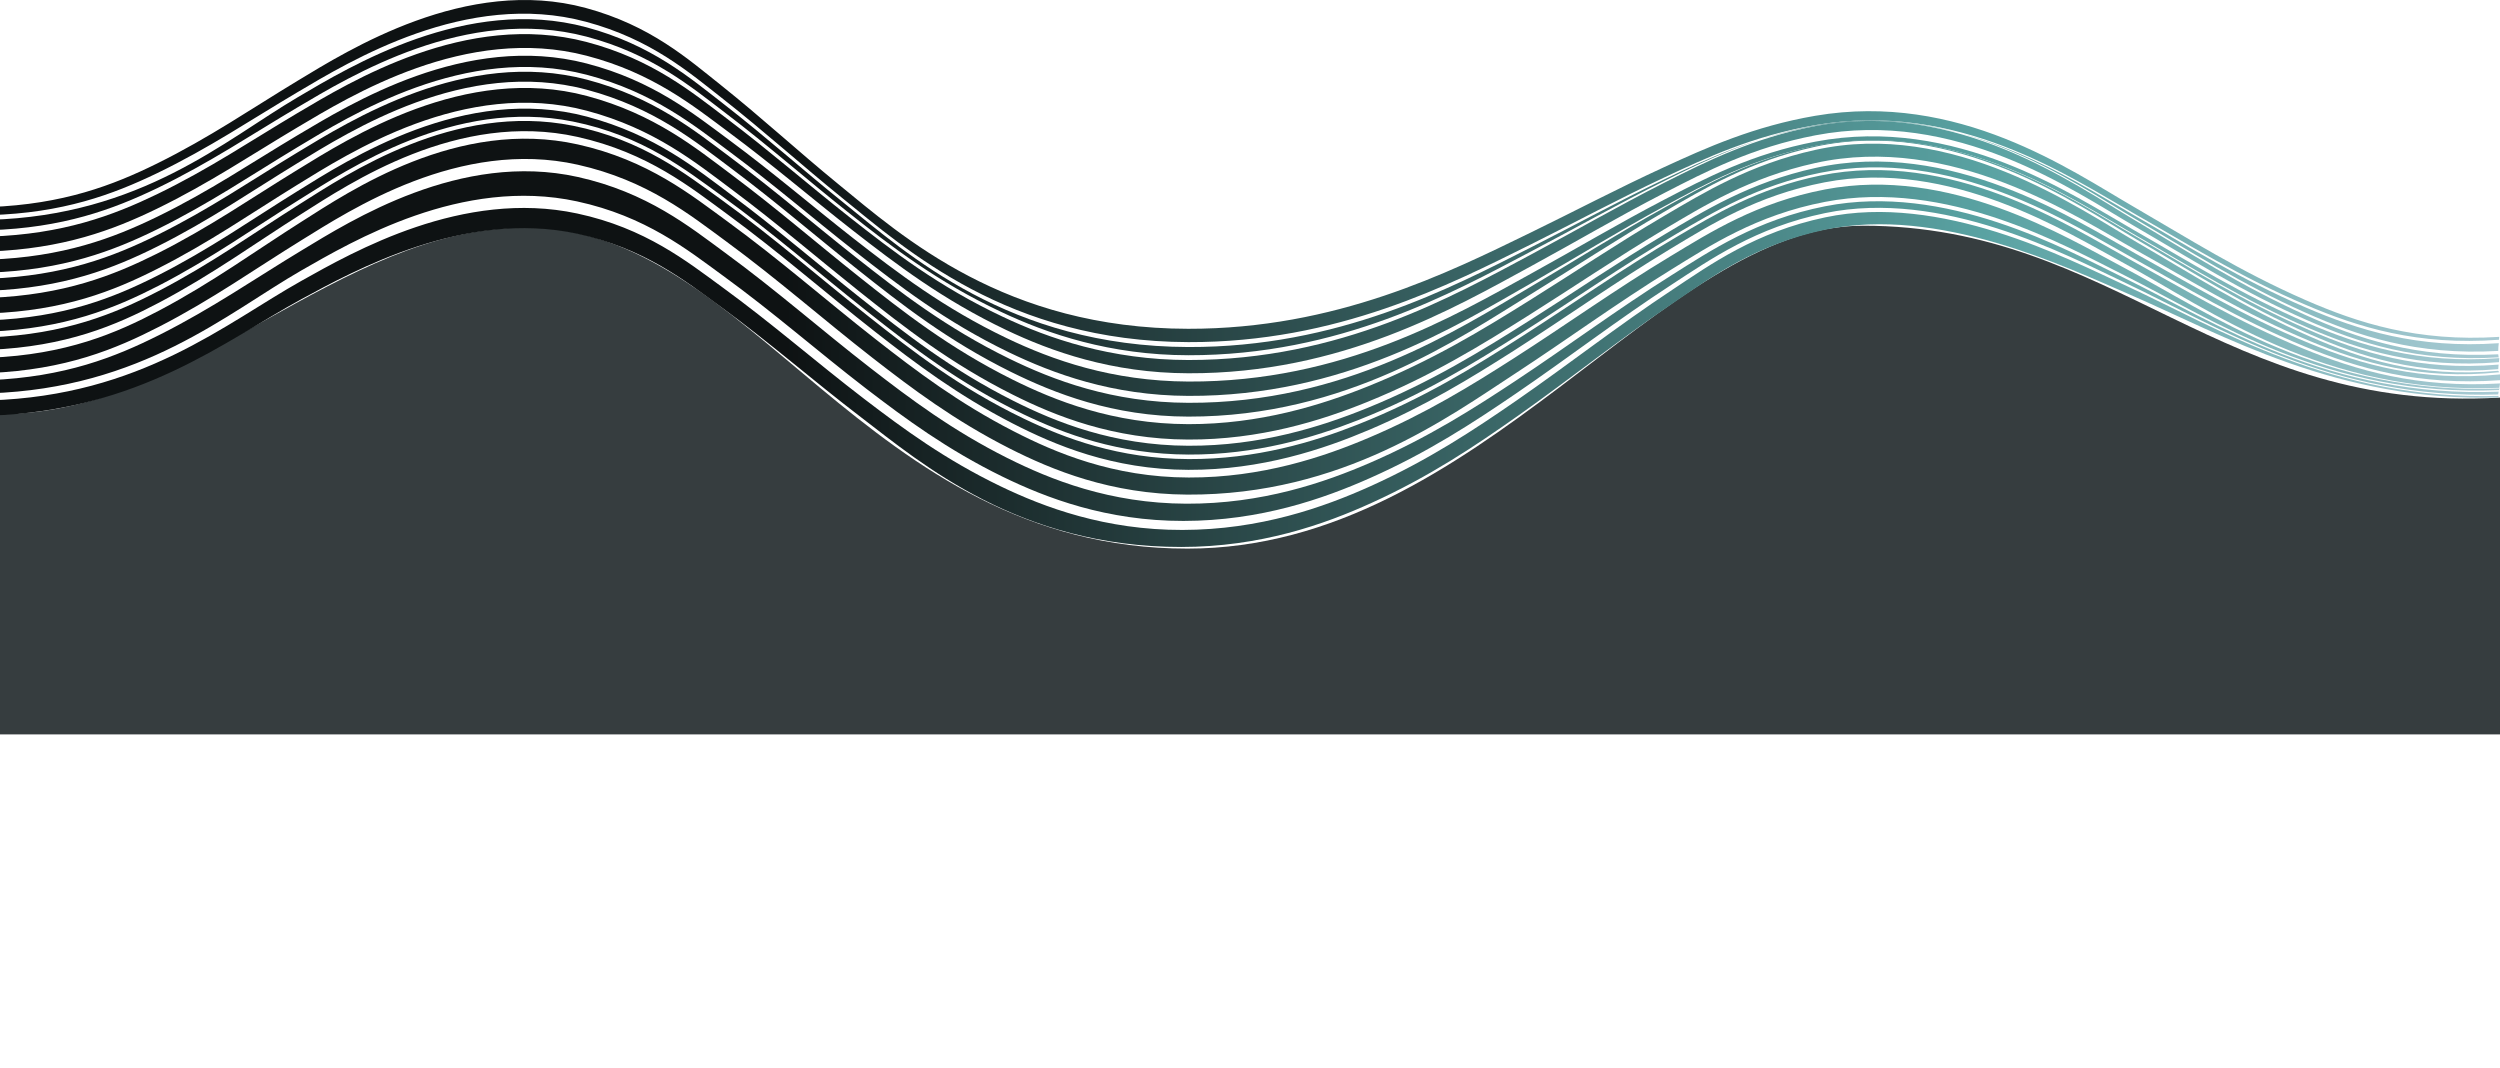 <svg width="1440" height="615" viewBox="0 0 1440 615" fill="none" xmlns="http://www.w3.org/2000/svg">
<path d="M0 238.5C110.821 238.5 194 131 303 131C433 131 498 316 684 316C853 316 957 130 1073 130C1218 130 1280 238.5 1440 229C1440 963.587 1440 423.028 1440 423.028H0V238.5Z" fill="#363D3F"/>
<path d="M1439.39 195.702C1392.55 199.191 1358.23 188.453 1328.25 175.661C1290.29 159.535 1260.51 140.734 1228.91 122.786C1192.17 101.892 1127.66 57.933 1045.69 72.043C1010.06 78.168 982.699 90.883 958.673 102.202C932.022 114.723 907.593 127.903 881.85 140.734C834.808 164.07 770.301 197.33 684.494 197.059C580.516 196.71 521.865 143.719 484.816 113.793C461.598 94.992 440.398 75.804 416.574 57.08C397.091 41.807 375.084 22.619 337.531 12.54C268.885 -5.951 201.35 35.372 171.267 53.165C144.818 68.787 120.692 85.185 90.407 99.799C64.968 112.048 36.197 122.709 -6 123.91C-6 121.933 -6 121.042 -6 119.259C36.5 117.669 65.169 106.66 90.407 94.217C120.692 79.254 144.818 62.585 171.267 46.614C200.543 28.937 268.683 -14.052 337.43 4.593C374.781 14.711 396.284 33.977 415.464 49.211C438.985 67.973 459.781 87.2 482.797 106.001C519.947 136.393 579.002 189.228 684.393 189.384C769.494 189.5 834.101 157.093 881.548 134.028C907.29 121.507 931.82 108.56 958.471 96.31C982.699 85.146 1010.26 72.741 1045.59 66.694C1127.97 52.623 1192.67 98.093 1228.81 118.987C1260.41 137.284 1290.29 156.395 1328.15 172.909C1357.93 185.895 1392.25 197.098 1439.5 194.035C1439.6 193.919 1439.5 194.384 1439.39 195.702Z" fill="url(#paint0_linear)"/>
<path d="M1438.99 202.136C1391.54 204.888 1357.52 193.22 1328.15 180.157C1290.29 163.333 1260.41 143.951 1228.81 125.421C1193.99 104.953 1127.06 57.118 1045.59 72.236C1009.55 78.942 982.497 92.394 958.673 104.217C932.022 117.474 907.593 131.352 881.85 144.842C836.423 168.76 771.614 204.733 684.494 204.617C639.37 204.578 603.331 192.29 576.478 179.575C539.733 162.247 513.082 141.818 487.946 121.816C464.323 103.093 442.72 83.982 418.291 65.414C398.303 50.179 375.69 31.107 337.834 21.106C268.885 2.848 201.653 43.938 171.368 61.847C144.919 77.469 120.793 93.789 90.508 108.404C64.968 120.653 36.197 131.275 -6 132.593C-6 129.918 -6 128.755 -6 126.623C81.321 124.142 129.676 80.648 171.267 56.149C201.552 38.317 268.885 -2.734 337.632 15.679C375.286 25.758 397.495 44.907 417.18 60.181C441.206 78.826 462.506 98.015 485.927 116.777C522.672 146.315 581.425 199.578 684.494 199.888C770.705 200.12 835.313 166.008 881.85 142.477C907.593 129.453 932.022 116.04 958.673 103.287C982.699 91.812 1009.96 78.865 1045.69 72.546C1127.46 58.126 1192.67 103.093 1228.91 123.832C1260.51 141.935 1290.29 160.852 1328.25 177.172C1358.13 190.003 1392.35 200.973 1439.29 197.678C1439.09 199.345 1438.99 200.43 1438.99 202.136Z" fill="url(#paint1_linear)"/>
<path d="M1439.6 205.819C1392.45 208.803 1358.33 197.368 1328.85 184.421C1290.9 167.791 1261.02 148.564 1229.32 130.189C1194.29 109.838 1126.65 62.468 1045.69 77.935C1009.35 84.874 982.497 98.868 958.875 111.04C932.224 124.762 907.895 139.183 882.153 153.176C837.534 177.482 772.724 215.277 684.494 215.006C640.379 214.889 605.552 202.446 579.507 190.041C543.064 172.675 516.413 152.362 490.873 132.476C466.948 113.792 444.84 94.758 419.906 76.268C399.413 61.033 376.094 42.078 337.935 32.115C268.583 13.973 201.552 55.413 171.267 73.399C144.818 89.099 120.591 105.535 90.407 120.227C65.068 132.554 36.298 143.292 -6 144.842C-6 140.966 -6 139.299 -6 136.275C36.197 134.88 64.968 124.181 90.407 111.892C120.692 97.239 144.818 80.842 171.267 65.181C201.552 47.272 268.683 5.988 337.834 24.168C375.791 34.17 398.706 53.203 418.795 68.399C443.326 86.928 465.131 106 488.854 124.723C514.193 144.687 540.742 165.077 577.488 182.405C604.038 194.965 639.774 207.33 684.494 207.369C772.118 207.447 836.928 170.582 882.052 146.509C907.794 132.786 932.123 118.676 958.774 105.186C982.598 93.169 1009.55 79.485 1045.69 72.624C1126.85 57.196 1194.49 106.039 1228.91 126.39C1260.51 145.113 1290.39 164.612 1328.25 181.591C1357.52 194.732 1391.44 206.594 1438.99 204.074C1439.09 205.431 1439.19 205.935 1439.6 205.819Z" fill="url(#paint2_linear)"/>
<path d="M1439.39 208.61C1393.16 212.486 1359.24 201.516 1329.76 188.917C1291.71 172.597 1261.72 153.603 1230.03 135.461C1194.89 115.381 1126.05 68.05 1045.79 83.982C1008.84 91.308 982.093 106.078 958.774 118.754C932.022 133.252 907.693 148.37 881.951 163.139C838.543 187.909 774.137 228.38 684.494 228.031C640.682 227.876 606.561 215.2 580.92 202.834C544.578 185.235 517.928 164.69 492.286 144.61C468.16 125.692 445.85 106.427 420.713 87.742C400.019 72.353 376.497 53.203 338.036 43.085C268.28 24.789 201.35 66.77 171.267 84.835C144.818 100.728 120.692 117.281 90.407 132.166C65.169 144.571 36.399 155.502 -6 157.014C-6 154.262 -6 152.866 -6 149.533C36.298 148.021 65.068 137.244 90.407 124.917C120.692 110.187 144.818 93.712 171.267 77.973C201.552 59.987 268.381 18.47 337.935 36.573C376.195 46.535 399.615 65.569 420.209 80.803C445.244 99.333 467.453 118.405 491.378 137.167C516.918 157.092 543.569 177.443 580.012 194.848C606.057 207.292 640.379 219.58 684.494 219.774C773.229 220.161 837.635 181.978 882.052 157.518C907.794 143.369 932.123 128.794 958.774 114.916C982.295 102.666 1009.25 88.517 1045.69 81.579C1126.45 66.267 1193.99 112.435 1229.52 132.748C1261.22 150.851 1291.2 169.768 1329.16 186.088C1358.84 198.841 1392.96 209.811 1439.6 206.284C1439.5 206.982 1439.5 207.524 1439.39 208.61Z" fill="url(#paint3_linear)"/>
<path d="M1438.99 212.641C1392.96 216.634 1359.24 205.16 1330.47 192.522C1292.31 175.776 1262.33 156.394 1230.53 137.865C1197.01 118.288 1124.73 67.158 1045.59 84.525C1008.04 92.743 981.589 108.636 958.37 122.126C931.518 137.709 907.088 153.913 881.346 169.729C840.259 194.965 775.551 240.086 684.494 239.97C641.086 239.931 607.066 226.441 582.333 214.23C545.992 196.244 519.341 175.389 493.7 154.998C469.472 135.771 446.859 116.195 421.42 97.162C400.523 81.501 376.901 62.08 338.036 51.691C268.078 32.89 200.946 75.958 171.267 94.022C144.818 110.148 120.692 126.972 90.407 142.09C65.27 154.65 36.601 165.814 -6 167.442C-6 164.457 -6 163.178 -6 160.503C36.5 158.914 65.169 147.905 90.407 135.461C120.692 120.498 144.818 103.829 171.267 87.858C201.249 69.794 268.179 27.425 338.036 45.876C376.699 56.072 400.221 75.337 421.016 90.843C446.254 109.644 468.664 129.026 492.791 148.06C518.432 168.256 545.083 188.879 581.425 206.633C606.662 218.96 640.783 231.907 684.494 232.023C774.642 232.295 839.149 190.158 881.649 165.193C907.391 150.037 931.719 134.531 958.572 119.684C981.891 106.737 1008.54 91.58 1045.69 83.904C1125.54 67.468 1195.7 116.234 1230.13 136.12C1261.82 154.417 1291.81 173.567 1329.97 190.08C1359.14 202.717 1392.96 213.92 1439.19 210.005C1439.09 211.207 1439.09 211.788 1438.99 212.641Z" fill="url(#paint4_linear)"/>
<path d="M1439.6 214.424C1394.27 219.115 1360.35 208.842 1330.67 196.515C1292.41 180.622 1262.43 161.976 1230.63 144.222C1195.9 124.762 1123.93 76.655 1045.59 93.906C1007.63 102.279 981.286 118.637 958.168 132.36C931.215 148.408 906.785 165.077 880.942 181.358C853.181 198.841 824.41 216.595 787.564 231.519C760.711 242.412 725.581 253.344 684.393 253.189C641.187 253.034 607.773 239.582 583.444 227.372C547.203 209.191 520.552 188.258 494.81 167.752C470.481 148.37 447.667 128.677 422.026 109.528C400.927 93.789 377.103 74.213 338.036 63.786C267.674 45.024 200.744 88.323 171.166 106.504C144.718 122.785 120.591 139.725 90.306 154.998C65.371 167.636 36.803 178.955 -6 180.505C-6 177.21 -6 174.885 -6 171.551C36.702 169.923 65.27 158.681 90.407 146.121C120.692 130.926 144.818 114.024 171.267 97.86C200.845 79.757 267.977 36.495 338.137 55.296C377.103 65.724 400.826 85.261 421.824 100.961C447.364 120.072 469.977 139.686 494.306 159.03C520.048 179.498 546.698 200.392 582.939 218.495C607.369 230.667 641.187 244.234 684.494 244.312C725.581 244.389 761.014 233.38 787.867 222.565C824.612 207.796 853.484 190.235 881.144 172.946C906.987 156.82 931.316 140.384 958.269 124.53C981.488 110.884 1007.84 94.72 1045.59 86.347C1124.53 68.825 1197.22 119.994 1230.73 139.493C1262.53 157.944 1292.51 177.288 1330.77 193.957C1359.54 206.516 1393.16 217.836 1438.89 213.572C1438.99 213.998 1439.29 213.727 1439.6 214.424Z" fill="url(#paint5_linear)"/>
<path d="M1440 218.999C1392.96 222.332 1358.13 212.176 1327.24 199.461C1289.18 183.8 1259.1 165.465 1227.3 147.943C1192.88 129.026 1124.13 84.215 1048.52 99.526C1012.48 106.814 987.343 121.971 965.739 134.647C934.142 153.138 906.583 172.636 876.702 191.592C848.941 209.23 819.867 227.178 782.213 242.025C756.37 252.181 723.36 261.988 684.595 261.833C644.215 261.678 613.123 249.971 589.4 238.575C552.351 220.743 525.398 199.849 499.555 179.42C471.39 157.208 445.648 134.453 415.464 112.629C395.173 97.976 370.34 78.167 330.061 70.027C261.718 56.227 200.24 97.666 172.681 114.838C145.929 131.507 121.701 148.912 91.214 164.651C66.078 177.559 37.408 189.305 -6 191.011C-6 188.53 -6 187.328 -6 184.498C36.803 182.909 65.371 171.551 90.407 158.914C120.793 143.563 144.818 126.507 171.267 110.148C200.744 91.929 267.573 48.357 338.137 67.197C377.305 77.625 401.129 97.239 422.228 112.978C447.869 132.127 470.683 151.858 495.113 171.241C520.956 191.747 547.607 212.719 583.747 230.899C608.076 243.11 641.288 256.6 684.494 256.755C725.783 256.91 760.812 245.901 787.665 234.969C824.511 219.968 853.282 202.136 881.043 184.576C906.886 168.217 931.316 151.471 958.269 135.345C981.387 121.583 1007.63 105.109 1045.69 96.735C1123.42 79.563 1195.2 126.739 1230.13 146.083C1261.82 163.604 1291.81 182.017 1329.97 197.639C1360.15 210.005 1394.37 220.006 1440 215.665C1440 216.828 1440 217.603 1440 218.999Z" fill="url(#paint6_linear)"/>
<path d="M1439.6 223.379C1338.34 227.643 1272.73 178.335 1223.46 151.626C1190.86 133.988 1123.32 91.153 1051.14 104.992C1011.77 112.551 984.819 129.724 962.004 143.447C930.306 162.557 902.444 182.521 872.058 201.942C847.225 217.758 821.18 233.729 788.876 247.49C762.326 258.771 726.691 270.749 684.494 270.633C640.783 270.516 607.369 256.251 583.242 243.885C551.645 227.643 527.316 209.269 504.098 191.127C475.327 168.605 449.181 145.579 418.896 123.367C398 108.093 373.267 87.936 332.685 78.865C263.737 63.437 200.946 105.961 173.791 123.134C146.737 140.229 122.408 158.061 91.719 174.264C66.785 187.406 38.115 199.655 -6 201.477C-6 198.221 -6 196.864 -6 194.306C37.509 192.561 66.179 180.699 91.113 167.752C121.701 151.897 145.828 134.376 172.58 117.591C199.937 100.379 261.516 58.591 330.061 72.43C370.34 80.571 395.173 100.418 415.565 115.071C445.85 136.934 471.592 159.689 499.858 181.94C525.701 202.369 552.654 223.301 589.703 241.133C613.325 252.491 644.417 264.275 684.696 264.43C723.461 264.586 756.471 254.662 782.213 244.467C819.867 229.542 848.941 211.478 876.702 193.724C906.482 174.691 934.142 155.076 965.739 136.469C987.444 123.716 1012.48 108.481 1048.52 101.116C1123.62 85.765 1192.47 130.538 1226.59 149.339C1258.29 166.783 1288.37 185.041 1326.23 200.624C1357.42 213.455 1392.45 223.65 1440 220.859C1439.8 222.138 1439.7 222.759 1439.6 223.379Z" fill="url(#paint7_linear)"/>
<path d="M1439.39 224.697C1340.67 228.922 1275.05 184.266 1223.56 158.526C1189.14 141.315 1121.3 102.821 1051.24 116.273C1011.67 123.871 984.92 141.508 962.509 155.347C930.912 174.846 903.151 195.275 872.866 215.083C834.303 240.241 773.128 285.363 683.889 284.898C639.875 284.666 606.057 270.749 581.425 258.267C549.828 242.218 525.6 224.038 502.482 206.051C473.914 183.8 448.172 161.007 418.19 138.989C397.495 123.832 372.964 103.907 332.786 94.875C264.746 79.602 201.451 121.196 173.892 138.213C146.837 154.882 122.509 172.326 91.82 188.103C66.583 201.089 37.812 212.99 -6 214.851C-6 211.633 -6 209.928 -6 206.051C38.115 204.268 66.885 191.98 91.82 178.8C122.509 162.558 146.837 144.687 173.892 127.553C201.047 110.342 263.737 67.74 332.887 83.207C373.469 92.278 398.303 112.474 419.199 127.708C449.585 149.92 475.731 172.985 504.501 195.507C527.72 213.649 551.948 232.023 583.646 248.304C607.672 260.67 641.086 274.936 684.696 275.052C726.893 275.168 762.427 263.229 788.977 251.91C821.382 238.109 847.427 222.1 872.159 206.245C902.545 186.785 930.407 166.744 962.206 147.594C984.92 133.872 1011.97 116.622 1051.34 109.101C1122.92 95.418 1189.65 136.353 1222.96 153.952C1273.43 180.66 1338.55 227.876 1439.8 223.767C1439.6 223.96 1439.5 224.154 1439.39 224.697Z" fill="url(#paint8_linear)"/>
<path d="M1438.99 227.217C1342.89 230.24 1277.27 187.987 1224.67 163.139C1189.95 146.742 1118.78 108.752 1051.24 122.746C1011.27 131.003 985.021 149.494 962.913 163.914C931.417 184.421 903.857 205.741 873.472 226.48C848.739 243.381 822.593 260.477 789.482 275.207C762.326 287.302 725.984 300.016 681.668 300.055C637.452 300.094 602.725 286.914 577.286 274.47C545.689 259.003 521.663 241.288 498.848 223.805C470.784 202.214 445.648 180.04 416.272 158.681C396.082 143.951 371.955 124.568 332.383 116.001C265.958 101.62 202.965 138.989 173.589 155.774C130.686 180.467 82.028 223.612 -6 226.558C-6 223.495 -6 222.061 -6 218.96C37.408 217.177 66.381 205.702 91.82 192.91C122.408 177.521 146.837 160.464 173.892 144.144C201.956 127.204 265.251 86.928 332.786 101.93C372.762 110.807 397.192 130.577 417.685 145.617C447.465 167.403 473.005 190.003 501.473 212.06C524.489 229.891 548.616 247.956 580.214 263.81C605.148 276.292 639.269 289.976 683.384 290.131C726.792 290.286 762.73 278.076 789.684 266.33C822.492 252.065 848.537 235.512 873.27 219.154C903.656 199.035 931.316 178.335 962.812 158.526C985.122 144.493 1011.67 126.584 1051.34 118.792C1120.6 105.186 1189.34 143.369 1223.97 160.309C1275.96 185.739 1341.57 229.465 1439.29 225.589C1439.09 226.17 1438.99 226.558 1438.99 227.217Z" fill="url(#paint9_linear)"/>
<path d="M1439.6 228.961C1346.72 231.791 1280.5 192.91 1226.19 169.419C1189.95 153.758 1116.56 118.482 1051.24 132.321C1010.96 140.849 985.223 159.999 963.519 174.73C932.224 195.895 904.867 217.913 874.582 239.311C849.849 256.755 823.704 274.354 790.188 289.589C762.73 302.11 725.884 315.057 680.355 315.057C586.876 315.057 531.051 267.183 495.82 240.241C468.16 219.115 443.528 197.407 414.858 176.474C394.971 162.015 371.248 142.981 332.383 134.608C267.674 120.692 203.975 155.851 173.69 172.287C129.373 196.399 80.514 236.481 -6 239.427C-6 235.551 -6 233.845 -6 230.628C81.422 227.953 130.181 186.049 173.791 161.666C203.672 144.958 266.664 108.869 332.484 122.979C371.753 131.391 395.779 150.657 415.767 165.232C444.84 186.398 469.775 208.338 497.738 229.736C520.451 247.103 544.376 264.663 575.974 279.936C601.716 292.38 636.745 305.327 681.062 305.249C725.783 305.172 762.326 292.263 789.583 279.975C822.795 264.973 848.941 247.684 873.774 230.512C904.16 209.462 931.619 187.832 963.115 167.015C985.122 152.401 1011.17 133.639 1051.34 125.189C1118.07 111.117 1190.25 148.719 1225.18 164.845C1278.28 189.382 1343.9 230.705 1439.09 228.031C1439.09 228.573 1439.19 228.806 1439.6 228.961Z" fill="url(#paint10_linear)"/>
<defs>
<linearGradient id="paint0_linear" x1="-6" y1="98.534" x2="1439.6" y2="98.534" gradientUnits="userSpaceOnUse">
<stop offset="0.317" stop-color="#0E1213"/>
<stop offset="0.794" stop-color="#59A2A2"/>
<stop offset="1" stop-color="#A9CBD4"/>
</linearGradient>
<linearGradient id="paint1_linear" x1="-6" y1="107.821" x2="1439.24" y2="107.821" gradientUnits="userSpaceOnUse">
<stop offset="0.317" stop-color="#0E1213"/>
<stop offset="0.794" stop-color="#59A2A2"/>
<stop offset="1" stop-color="#A9CBD4"/>
</linearGradient>
<linearGradient id="paint2_linear" x1="-6" y1="117.345" x2="1439.59" y2="117.345" gradientUnits="userSpaceOnUse">
<stop offset="0.317" stop-color="#0E1213"/>
<stop offset="0.794" stop-color="#59A2A2"/>
<stop offset="1" stop-color="#A9CBD4"/>
</linearGradient>
<linearGradient id="paint3_linear" x1="-6" y1="130.075" x2="1439.56" y2="130.075" gradientUnits="userSpaceOnUse">
<stop offset="0.317" stop-color="#0E1213"/>
<stop offset="0.794" stop-color="#59A2A2"/>
<stop offset="1" stop-color="#A9CBD4"/>
</linearGradient>
<linearGradient id="paint4_linear" x1="-6" y1="140.634" x2="1439.21" y2="140.634" gradientUnits="userSpaceOnUse">
<stop offset="0.317" stop-color="#0E1213"/>
<stop offset="0.794" stop-color="#59A2A2"/>
<stop offset="1" stop-color="#A9CBD4"/>
</linearGradient>
<linearGradient id="paint5_linear" x1="-6" y1="151.933" x2="1439.58" y2="151.933" gradientUnits="userSpaceOnUse">
<stop offset="0.317" stop-color="#0E1213"/>
<stop offset="0.794" stop-color="#59A2A2"/>
<stop offset="1" stop-color="#A9CBD4"/>
</linearGradient>
<linearGradient id="paint6_linear" x1="-6" y1="162.201" x2="1439.99" y2="162.201" gradientUnits="userSpaceOnUse">
<stop offset="0.317" stop-color="#0E1213"/>
<stop offset="0.794" stop-color="#59A2A2"/>
<stop offset="1" stop-color="#A9CBD4"/>
</linearGradient>
<linearGradient id="paint7_linear" x1="-6" y1="170.137" x2="1439.87" y2="170.137" gradientUnits="userSpaceOnUse">
<stop offset="0.317" stop-color="#0E1213"/>
<stop offset="0.794" stop-color="#59A2A2"/>
<stop offset="1" stop-color="#A9CBD4"/>
</linearGradient>
<linearGradient id="paint8_linear" x1="-6" y1="182.418" x2="1439.6" y2="182.418" gradientUnits="userSpaceOnUse">
<stop offset="0.317" stop-color="#0E1213"/>
<stop offset="0.794" stop-color="#59A2A2"/>
<stop offset="1" stop-color="#A9CBD4"/>
</linearGradient>
<linearGradient id="paint9_linear" x1="-6" y1="199.344" x2="1439.23" y2="199.344" gradientUnits="userSpaceOnUse">
<stop offset="0.317" stop-color="#0E1213"/>
<stop offset="0.794" stop-color="#59A2A2"/>
<stop offset="1" stop-color="#A9CBD4"/>
</linearGradient>
<linearGradient id="paint10_linear" x1="-6" y1="217.403" x2="1439.6" y2="217.403" gradientUnits="userSpaceOnUse">
<stop offset="0.317" stop-color="#0E1213"/>
<stop offset="0.794" stop-color="#59A2A2"/>
<stop offset="1" stop-color="#A9CBD4"/>
</linearGradient>
</defs>
</svg>
